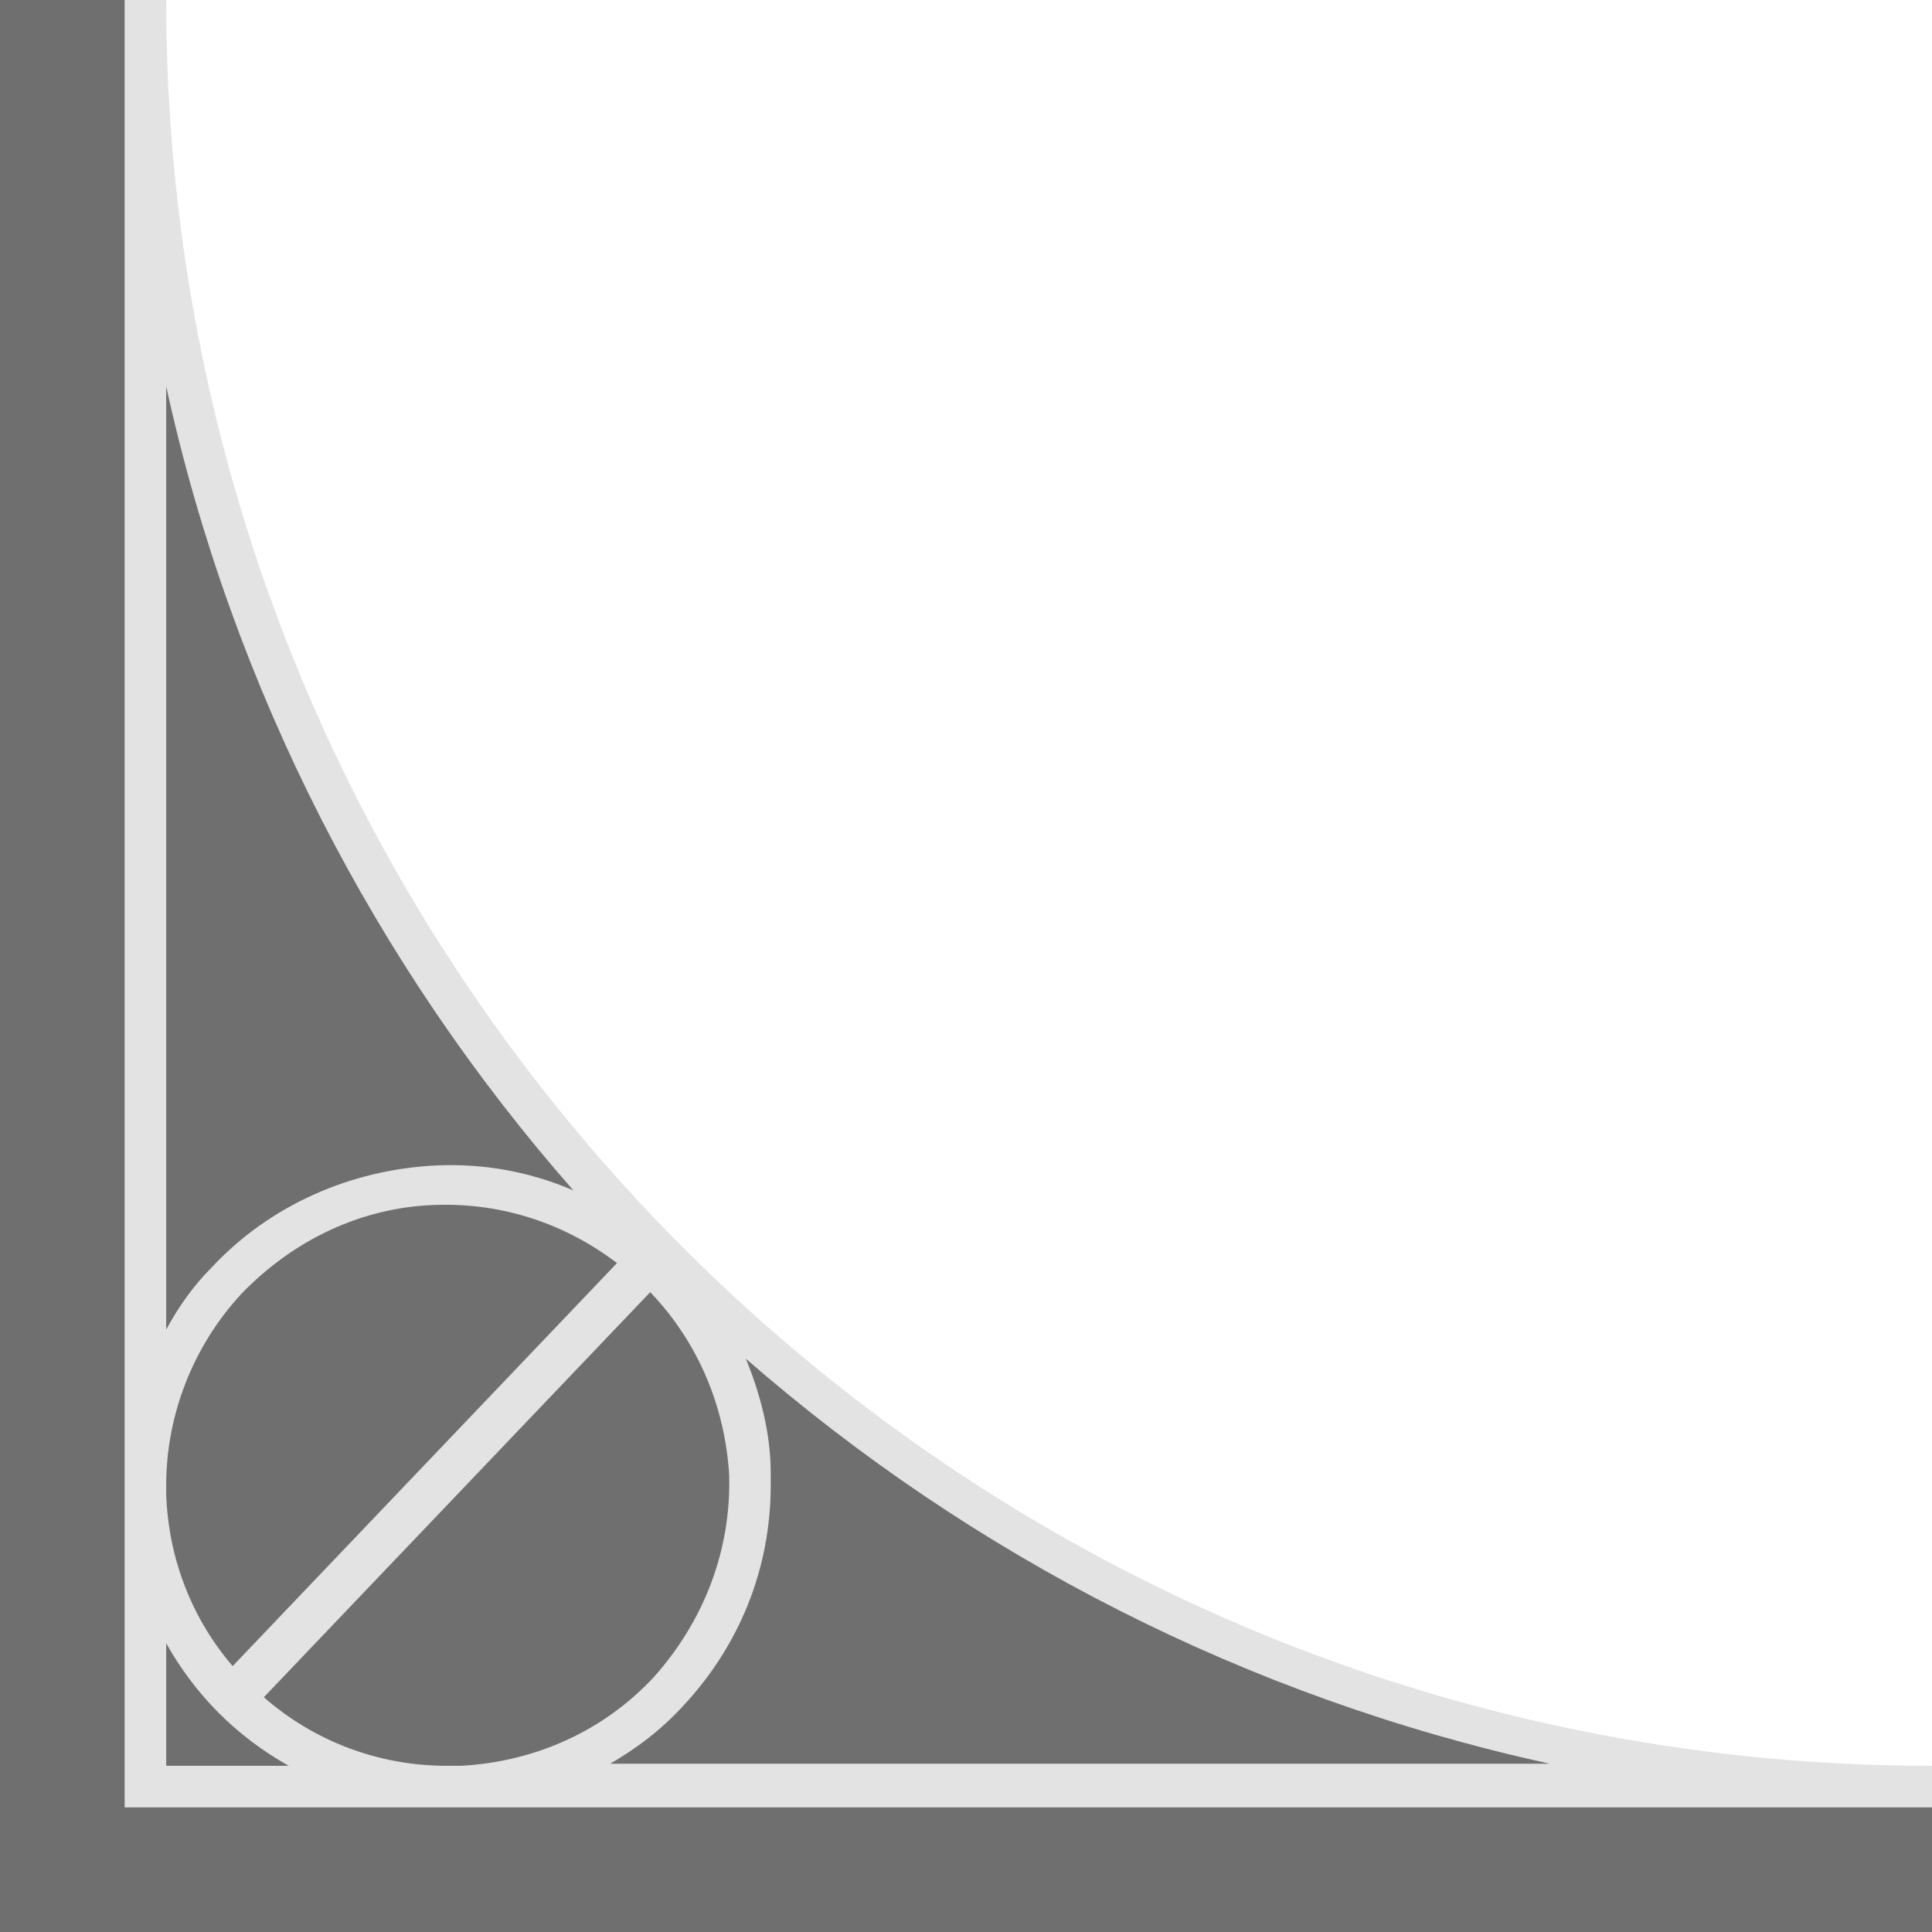 <?xml version="1.0" encoding="UTF-8"?>
<svg id="Ebene_1" data-name="Ebene 1" xmlns="http://www.w3.org/2000/svg" version="1.1" viewBox="0 0 93 93">
  <defs>
    <style>
       .cls-1 {
        fill:rgb(227, 227, 227);
      }

      .cls-1, .cls-2 {
        stroke-width: 0px;
      }

      .cls-2 {
        fill:rgb(111, 111, 111);
      }
    </style>
  </defs>
  <path class="cls-2" d="M93,93v-6.9C45.5,86.1,6.9,47.6,6.9,0H0v93h93Z"/>
  <path class="cls-1" d="M8,0h-2v87h87v-2C46.1,85,8,46.9,8,0ZM8,18.6c3.2,14.6,10.1,27.9,19.6,38.7-2.1-.9-4.3-1.3-6.6-1.2-4.1.2-8,1.9-10.8,4.9-.9.9-1.6,1.9-2.2,3,0,0,0-45.4,0-45.4ZM8,71.5c0-3.4,1.3-6.7,3.6-9.2,2.5-2.6,5.8-4.2,9.4-4.3,3.2-.1,6.2.9,8.7,2.8l-18.5,19.4c-1.9-2.2-3.1-5.1-3.2-8.3v-.5h0ZM8,85v-5.9c1.4,2.5,3.4,4.5,5.9,5.9h-5.9ZM21.5,85c-3.3,0-6.4-1.2-8.8-3.3l18.6-19.5c2.3,2.4,3.6,5.5,3.8,8.8.1,3.6-1.2,7-3.6,9.7-2.4,2.6-5.7,4.1-9.3,4.3h-.6,0ZM29.2,85c1.4-.8,2.6-1.7,3.7-2.9,2.7-2.9,4.2-6.6,4.2-10.6v-.6c0-1.9-.5-3.8-1.2-5.5,10.9,9.5,24.1,16.3,38.7,19.5H29.2Z"/>
</svg>